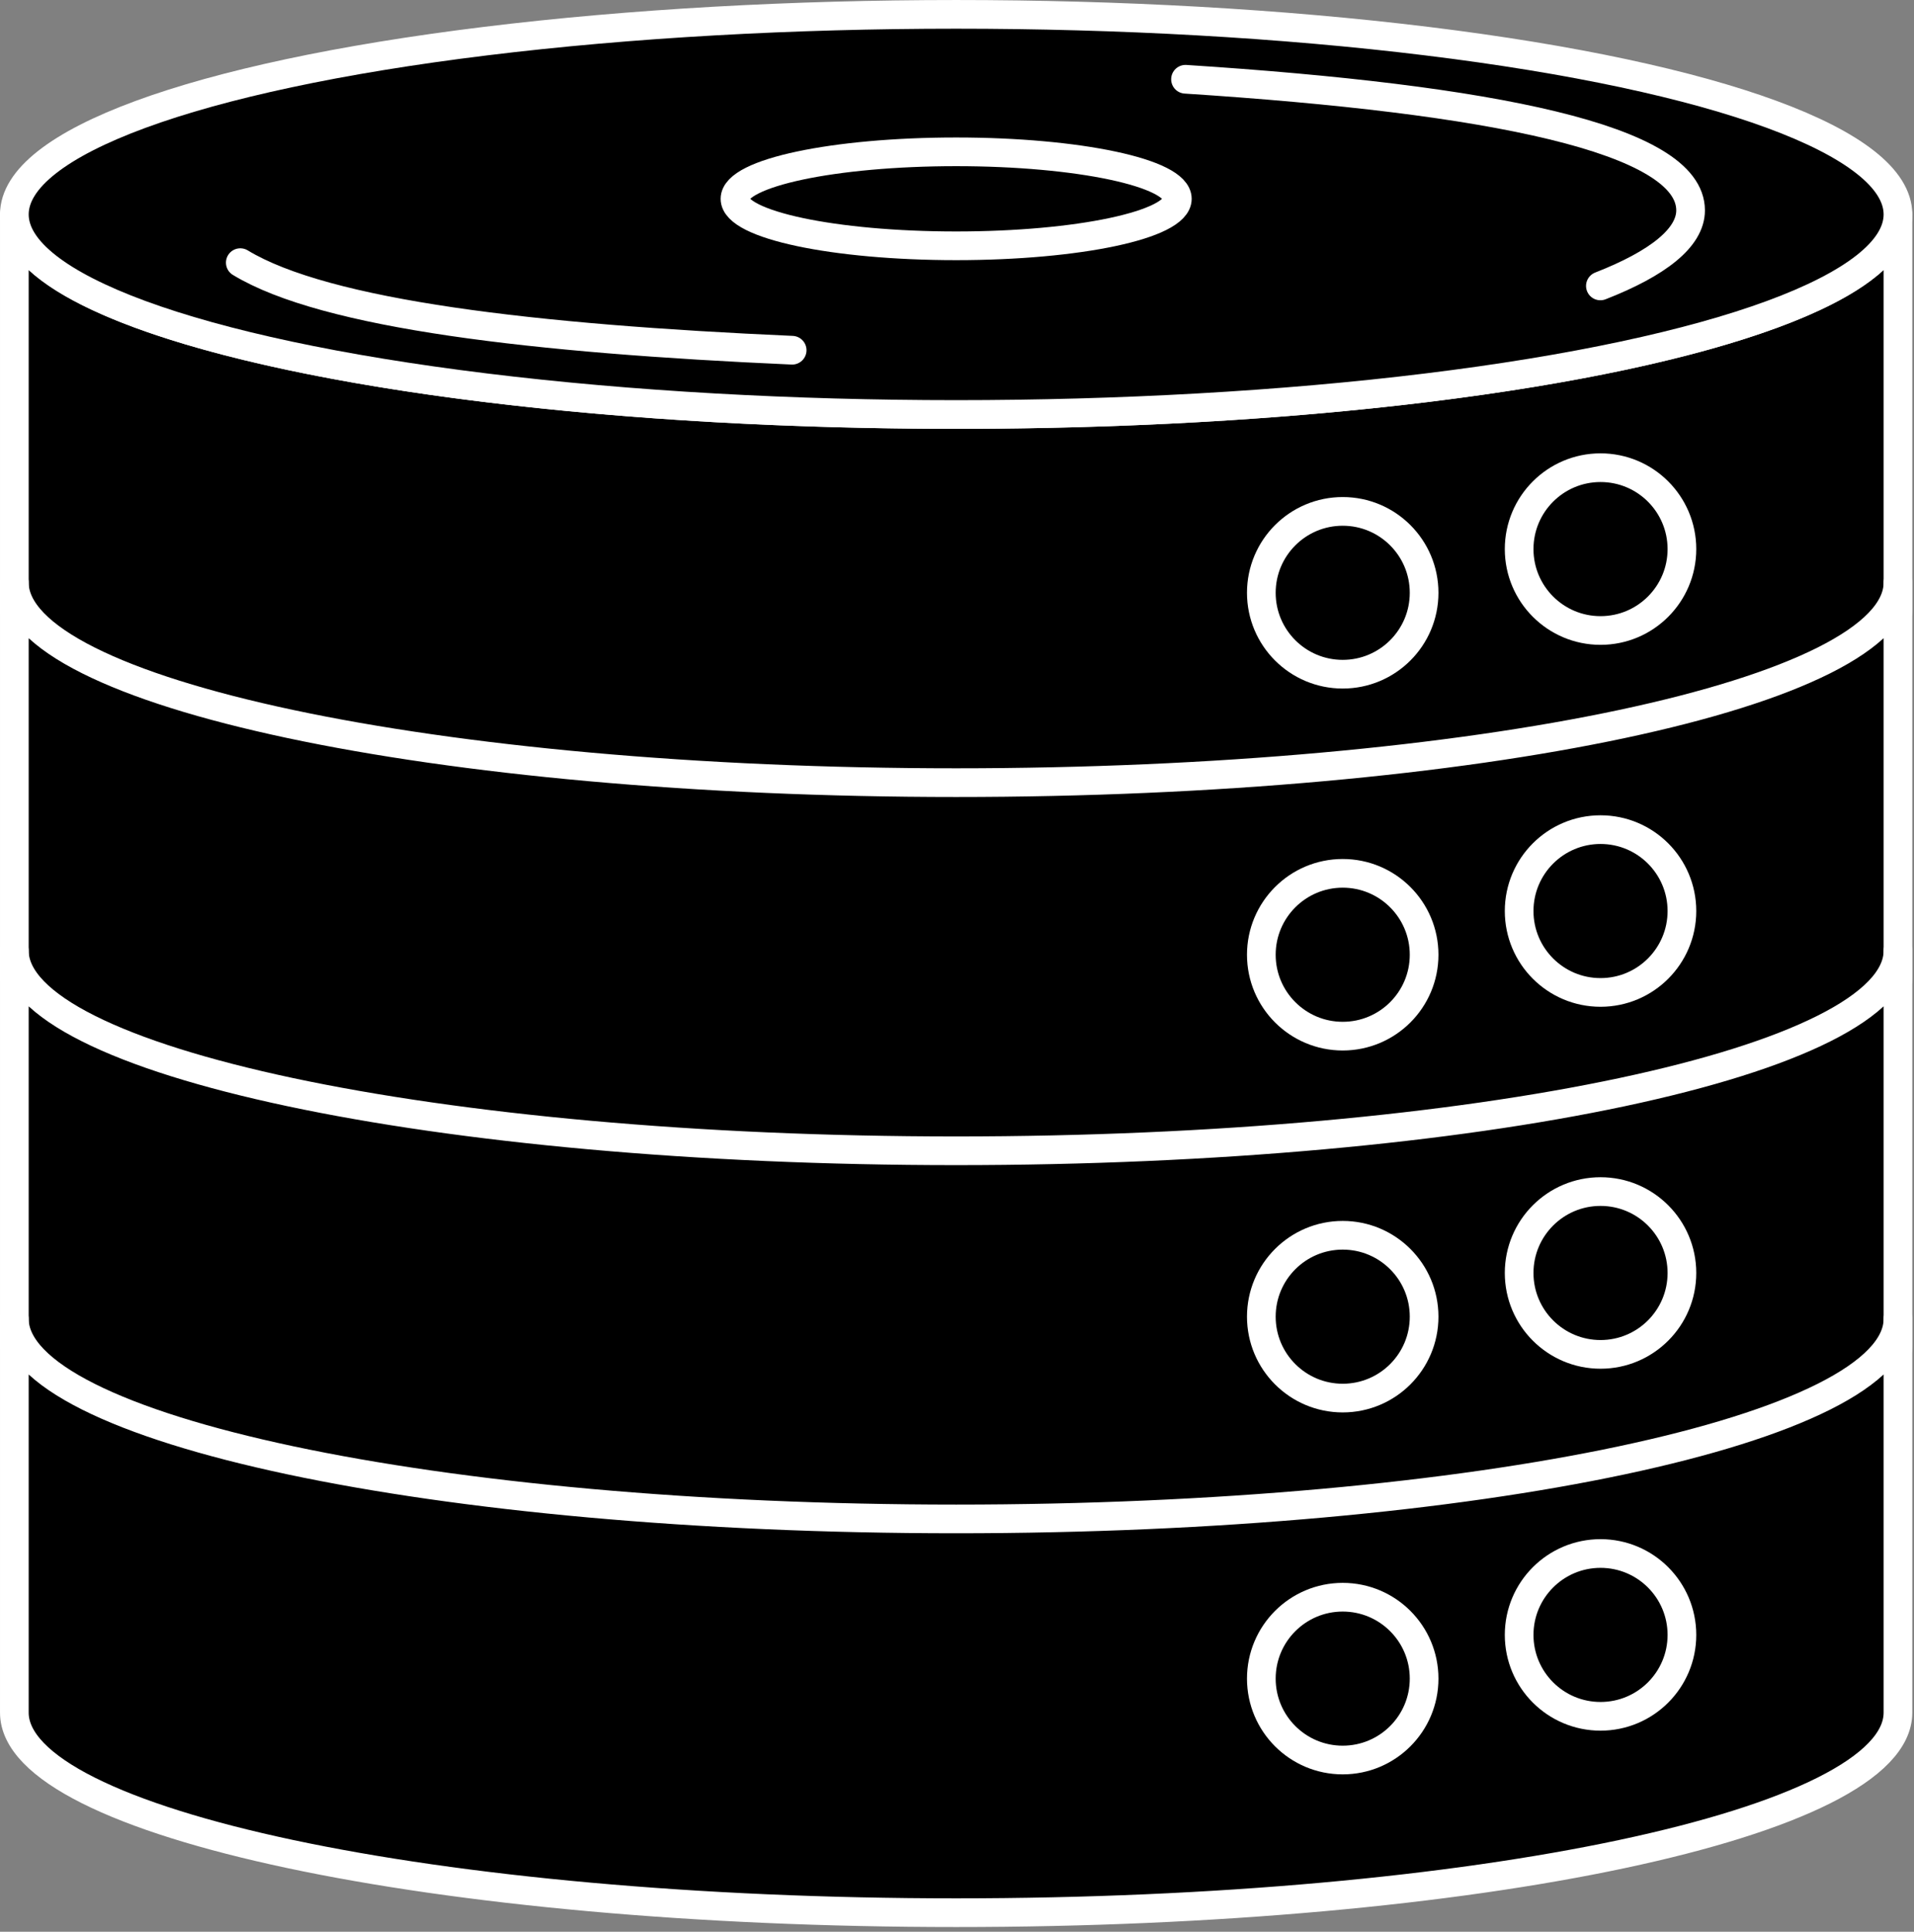 <?xml version="1.0" encoding="UTF-8" standalone="no"?><!DOCTYPE svg PUBLIC "-//W3C//DTD SVG 1.1//EN" "http://www.w3.org/Graphics/SVG/1.1/DTD/svg11.dtd"><svg width="100%" height="100%" viewBox="0 0 331 334" version="1.1" xmlns="http://www.w3.org/2000/svg" xmlns:xlink="http://www.w3.org/1999/xlink" xml:space="preserve" xmlns:serif="http://www.serif.com/" style="fill-rule:evenodd;clip-rule:evenodd;stroke-linecap:round;stroke-linejoin:round;stroke-miterlimit:1.5;"><rect x="0" y="0" width="331" height="334" fill="#808080" stroke="none"/><path d="M328.226,37.074l-0,68.081c-0,19.092 -72.981,34.592 -162.872,34.592c-89.892,0 -162.872,-15.5 -162.872,-34.592l-0,-68.081c-0,19.092 72.98,34.592 162.872,34.592c89.891,0 162.872,-15.5 162.872,-34.592Z" style="stroke:#fff;stroke-width:4.96px;"/><path d="M328.226,100.727l-0,68.081c-0,19.092 -72.981,34.592 -162.872,34.592c-89.892,0 -162.872,-15.5 -162.872,-34.592l-0,-68.081c-0,19.092 72.98,34.592 162.872,34.592c89.891,-0 162.872,-15.5 162.872,-34.592Z" style="stroke:#fff;stroke-width:4.96px;"/><path d="M328.226,164.379l-0,68.082c-0,19.092 -72.981,34.592 -162.872,34.592c-89.892,-0 -162.872,-15.5 -162.872,-34.592l-0,-68.082c-0,19.092 72.98,34.593 162.872,34.593c89.891,-0 162.872,-15.501 162.872,-34.593Z" style="stroke:#fff;stroke-width:4.96px;"/><path d="M328.226,228.032l-0,68.081c-0,19.092 -72.981,34.593 -162.872,34.593c-89.892,-0 -162.872,-15.501 -162.872,-34.593l-0,-68.081c-0,19.092 72.98,34.592 162.872,34.592c89.891,0 162.872,-15.5 162.872,-34.592Z" style="stroke:#fff;stroke-width:4.96px;"/><ellipse cx="165.354" cy="37.074" rx="162.872" ry="34.592" style="stroke:#fff;stroke-width:4.96px;"/><path d="M136.993,60.554c-44.522,-1.968 -80.662,-6.171 -95.436,-15.142m163.459,-31.707c52.934,3.415 87.348,10.317 87.348,22.669c-0,4.729 -5.653,9.179 -15.6,13.063" style="stroke:#fff;stroke-width:4.96px;"/><ellipse cx="165.354" cy="34.376" rx="38.25" ry="8.124" style="stroke:#fff;stroke-width:4.96px;"/><circle cx="232.205" cy="102.496" r="14.075" style="stroke:#fff;stroke-width:4.96px;"/><circle cx="232.205" cy="165.076" r="14.075" style="stroke:#fff;stroke-width:4.96px;"/><circle cx="232.205" cy="227.655" r="14.075" style="stroke:#fff;stroke-width:4.96px;"/><circle cx="232.205" cy="290.235" r="14.075" style="stroke:#fff;stroke-width:4.96px;"/><circle cx="276.79" cy="94.939" r="14.075" style="stroke:#fff;stroke-width:4.96px;"/><circle cx="276.79" cy="157.519" r="14.075" style="stroke:#fff;stroke-width:4.96px;"/><circle cx="276.79" cy="220.099" r="14.075" style="stroke:#fff;stroke-width:4.96px;"/><circle cx="276.79" cy="282.678" r="14.075" style="stroke:#fff;stroke-width:4.96px;"/></svg>